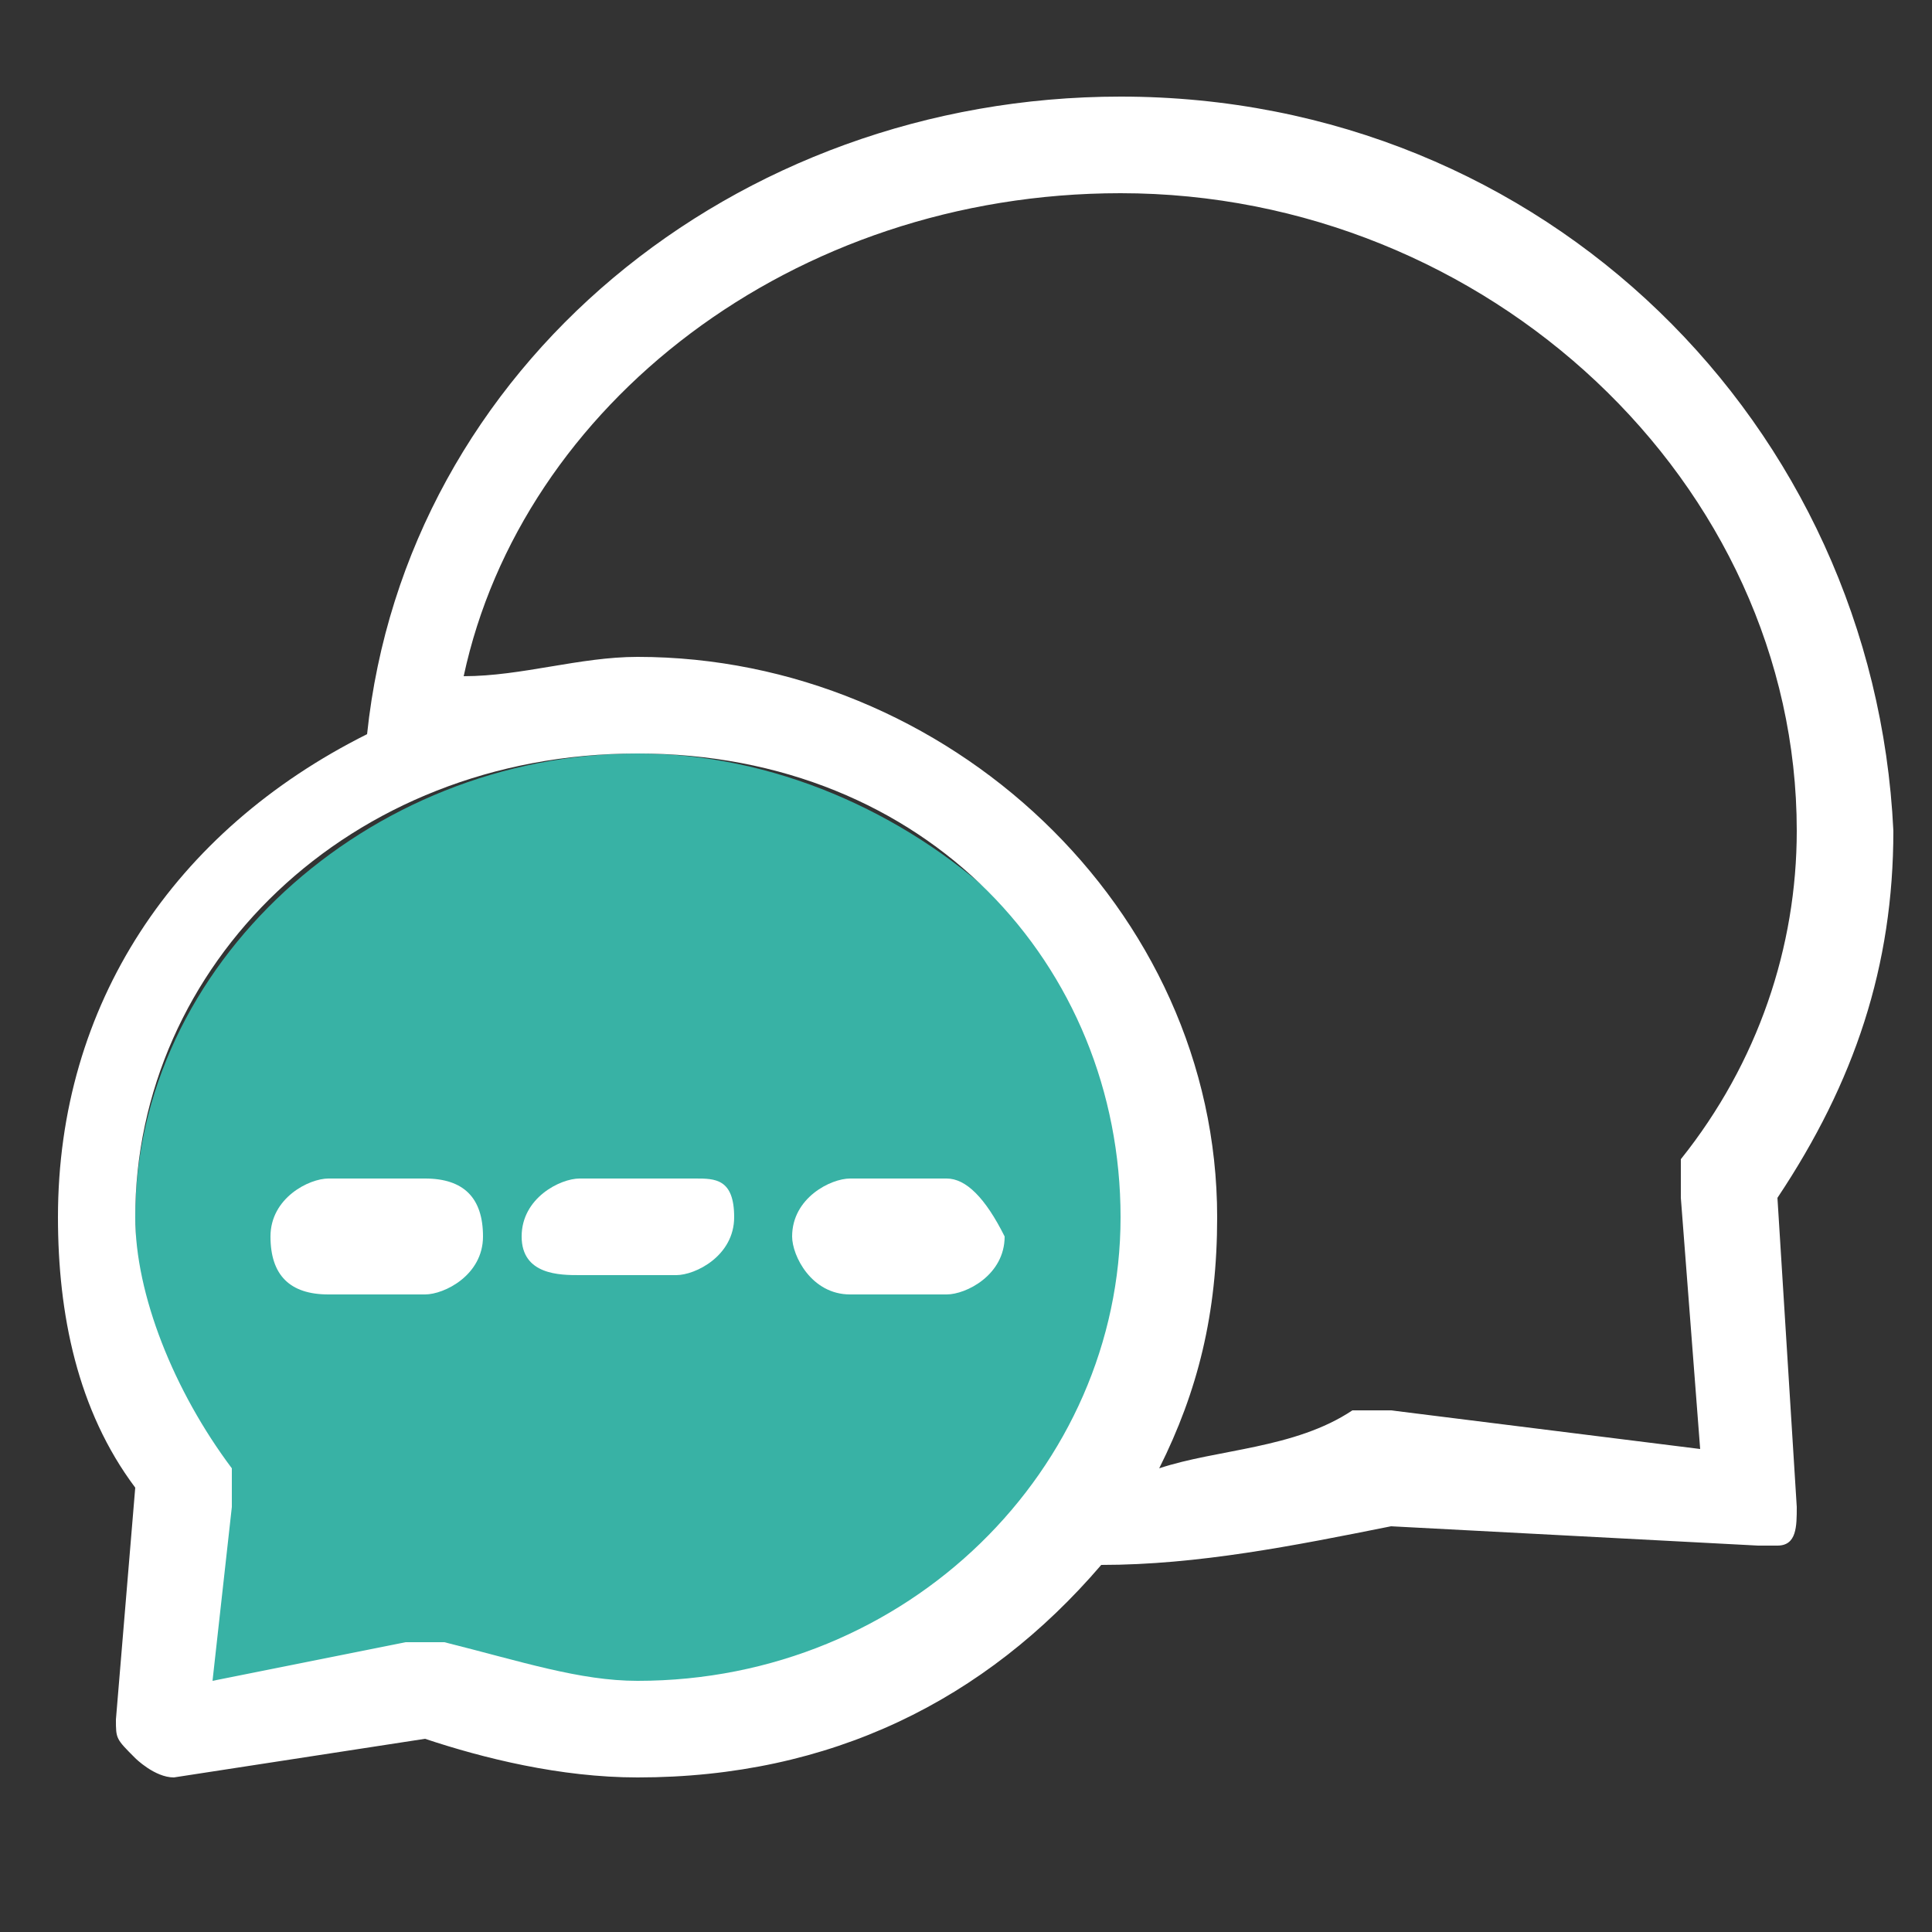 <?xml version="1.0" encoding="utf-8"?>
<!-- Generator: Adobe Illustrator 22.0.1, SVG Export Plug-In . SVG Version: 6.00 Build 0)  -->
<svg version="1.1" id="Layer_1" xmlns="http://www.w3.org/2000/svg" xmlns:xlink="http://www.w3.org/1999/xlink" x="0px" y="0px"
	 viewBox="0 0 10 10" style="enable-background:new 0 0 10 10;" xml:space="preserve">
<rect x="0" y="0" width="10" height="10" fill="#333333" stroke="none"/>
<style type="text/css">
	.st0{fill:#38B2A5;}
	.st1{fill:#FFFFFF;}
</style>
<path class="st0" d="M3.3,3.9C1.9,3.9,0.7,5,0.7,6.3c0,0.4,0.1,0.9,0.4,1.3c0,0.1,0,0.1,0,0.2L1.1,8.7l1.1-0.1c0,0,0,0,0.1,0
	c0,0,0.1,0,0.1,0c0.3,0.1,0.6,0.2,1,0.2c1.4,0,2.6-1.1,2.6-2.4S4.7,3.9,3.3,3.9z"/>
<path class="st1" d="M5.8,0.5c-2,0-3.7,1.4-3.9,3.3C0.9,4.3,0.3,5.2,0.3,6.3c0,0.5,0.1,1,0.4,1.4L0.6,8.9c0,0.1,0,0.1,0.1,0.2
	c0,0,0.1,0.1,0.2,0.1c0,0,0,0,0,0L2.2,9c0.3,0.1,0.7,0.2,1.1,0.2c1,0,1.8-0.4,2.4-1.1c0.5,0,1-0.1,1.5-0.2L9.1,8c0,0,0,0,0,0
	C9.1,8,9.2,8,9.2,8c0.1,0,0.1-0.1,0.1-0.2L9.2,6.2c0.4-0.6,0.6-1.2,0.6-1.9C9.7,2.2,8,0.5,5.8,0.5z M3.3,8.7c-0.3,0-0.6-0.1-1-0.2
	c0,0-0.1,0-0.1,0c0,0,0,0-0.1,0L1.1,8.7l0.1-0.9c0-0.1,0-0.1,0-0.2C0.9,7.2,0.7,6.7,0.7,6.3c0-1.3,1.1-2.4,2.6-2.4S5.8,5,5.8,6.3
	S4.7,8.7,3.3,8.7z M8.7,6c0,0.1,0,0.1,0,0.2l0.1,1.3L7.2,7.3c0,0-0.1,0-0.2,0C6.7,7.5,6.3,7.5,6,7.6c0.2-0.4,0.3-0.8,0.3-1.3
	c0-1.6-1.4-2.9-3-2.9c-0.3,0-0.6,0.1-0.9,0.1C2.7,2.1,4.1,1,5.8,1c1.9,0,3.5,1.5,3.5,3.3C9.3,4.9,9.1,5.5,8.7,6z"/>
<path class="st1" d="M4.9,6.1H4.4c-0.1,0-0.3,0.1-0.3,0.3c0,0.1,0.1,0.3,0.3,0.3h0.5c0.1,0,0.3-0.1,0.3-0.3C5.1,6.2,5,6.1,4.9,6.1z"
	/>
<path class="st1" d="M3.6,6.1H3c-0.1,0-0.3,0.1-0.3,0.3S2.9,6.6,3,6.6h0.5c0.1,0,0.3-0.1,0.3-0.3S3.7,6.1,3.6,6.1z"/>
<path class="st1" d="M2.2,6.1H1.7c-0.1,0-0.3,0.1-0.3,0.3s0.1,0.3,0.3,0.3h0.5c0.1,0,0.3-0.1,0.3-0.3S2.4,6.1,2.2,6.1z"/>
</svg>
